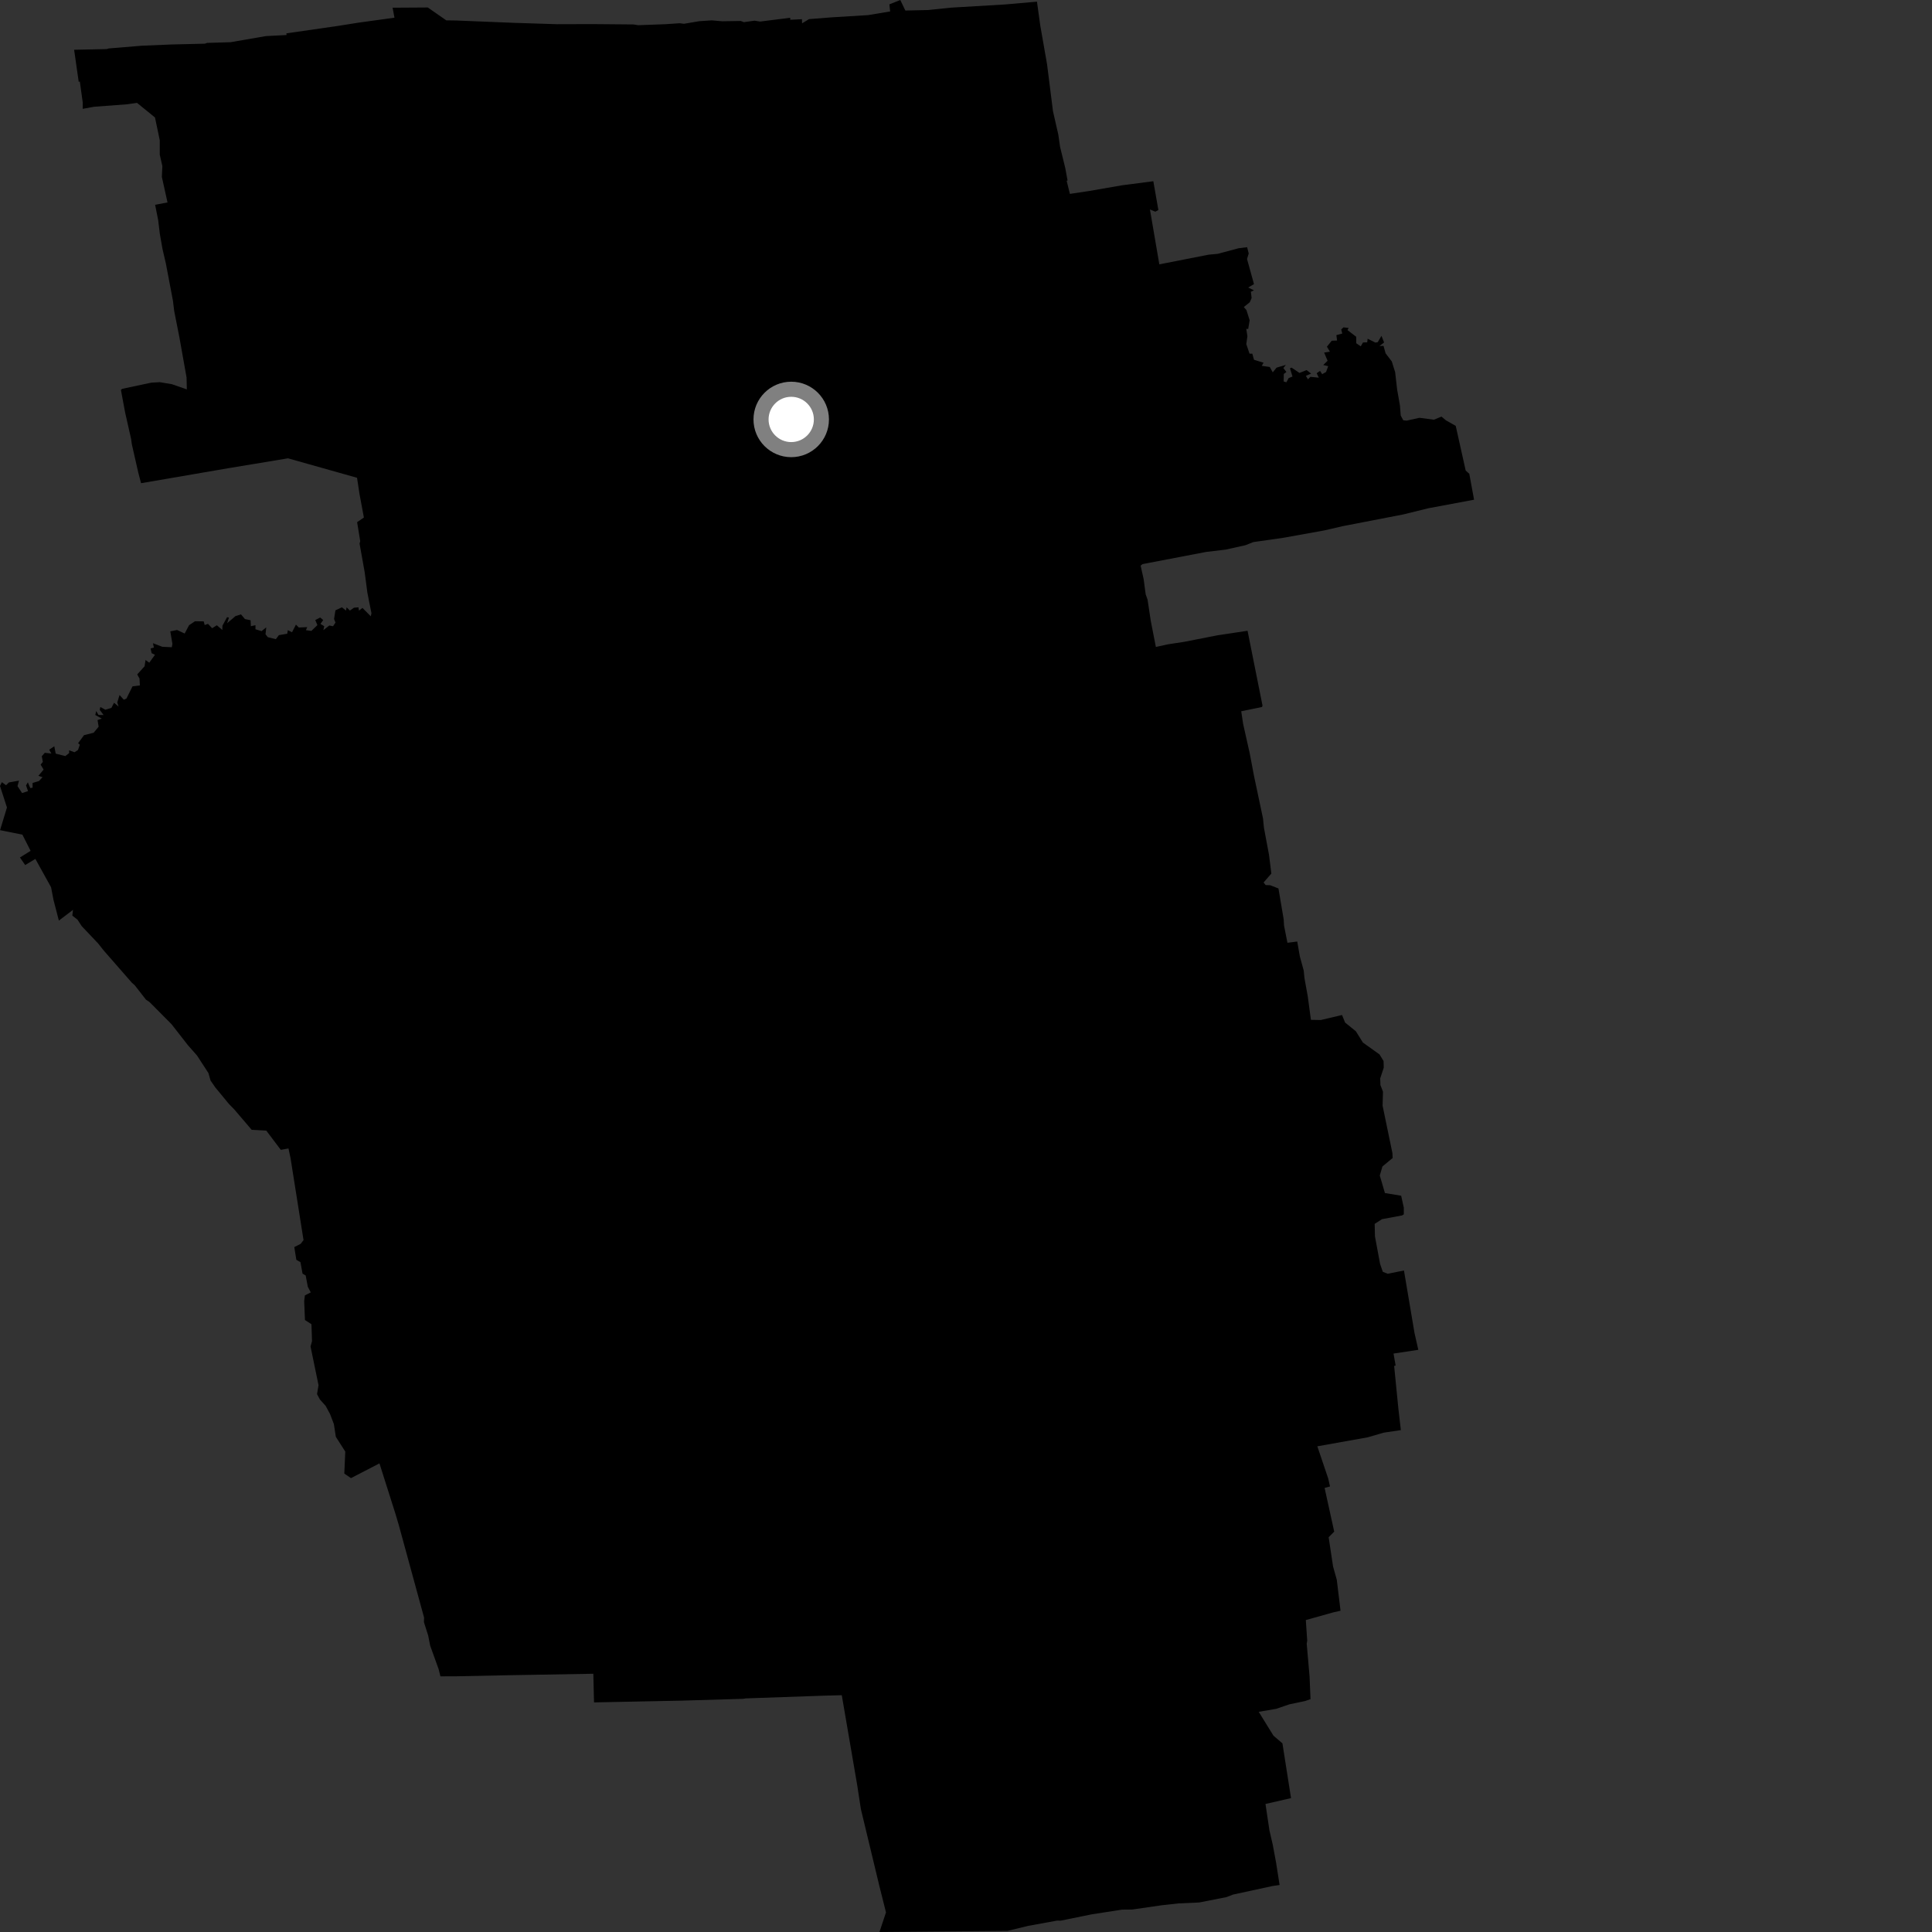 <?xml version="1.0" encoding="utf-8" ?>
<svg baseProfile="full" height="1024" version="1.1" width="1024" xmlns="http://www.w3.org/2000/svg" xmlns:ev="http://www.w3.org/2001/xml-events" xmlns:xlink="http://www.w3.org/1999/xlink"><rect width="100%" height="100%" fill="#333333" stroke="none"/><defs /><polygon fill="black" points="182.491,781.028 186.026,783.435 201.12,775.626 209.569,802.261 211.419,808.492 224.774,857.372 224.696,859.793 226.944,866.856 227.998,872.234 232.49,884.698 233.431,888.499 241.837,888.47 269.584,887.906 314.48,887.124 314.84,902.307 361.32,901.368 393.915,900.409 395.247,900.184 436.483,898.748 446.162,898.492 454.355,946.265 456.295,958.89 466.065,999.538 469.591,1013.606 466.138,1024.0 534.084,1023.385 544.992,1020.745 560.294,1017.957 562.106,1018.004 578.628,1014.635 594.7,1012.147 600.113,1012.089 615.833,1009.814 624.672,1008.847 635.605,1008.349 650.099,1005.506 653.462,1004.183 674.41,999.642 678.211,999.081 676.342,987.186 674.586,977.723 672.837,970.188 670.732,956.139 684.27,953.041 679.716,924.005 674.967,919.958 667.151,907.299 676.369,905.732 683.308,903.351 691.764,901.57 694.601,900.585 694.1,888.619 692.585,871.196 692.847,869.553 692.113,858.666 706.707,854.579 710.513,853.727 708.52,837.291 706.558,830.296 704.208,814.765 707.158,811.792 702.066,788.619 704.938,787.851 703.964,783.606 698.218,766.578 724.885,761.817 733.442,759.328 742.481,757.997 741.191,746.835 738.925,723.981 739.709,723.769 738.599,717.416 751.73,715.429 749.716,706.509 744.124,673.381 735.513,675.12 732.917,674.084 731.48,669.923 728.754,655.318 728.608,648.682 732.474,646.188 743.087,644.208 744.04,643.65 744.053,640.123 742.643,633.758 734.04,632.34 731.314,623.04 732.722,618.25 738.137,613.758 738.009,611.165 732.801,586.044 733.012,578.599 731.646,575.091 731.541,571.55 733.416,565.904 733.311,562.365 731.18,558.873 722.373,552.582 718.643,546.601 712.933,541.976 711.299,537.975 700.052,540.63 694.812,540.539 693.148,528.127 691.405,518.49 690.984,514.366 688.943,506.923 687.567,499.024 682.37,499.692 680.567,490.554 680.379,487.279 677.608,470.902 673.249,469.196 670.827,469.112 669.718,467.74 673.847,463.005 672.612,453.154 669.909,438.695 669.413,433.757 664.647,411.231 662.392,399.315 658.89,383.712 657.873,376.987 668.923,374.71 669.15,373.931 661.229,334.324 645.171,336.745 627.565,340.2 618.933,341.519 612.64,342.905 609.923,329.034 608.238,317.851 607.241,315.009 606.135,306.857 604.553,299.788 605.58,298.985 639.26,292.537 649.665,291.3 660.104,288.973 664.277,287.315 680.225,285.038 701.949,281.123 711.782,278.851 743.634,272.69 757.028,269.395 781.285,264.856 778.761,251.13 776.846,249.403 771.563,225.719 766.355,222.765 764.017,220.807 759.999,222.453 752.354,221.438 745.543,222.945 743.762,222.751 742.419,220.255 742.007,214.939 740.495,206.374 739.465,197.28 737.675,191.563 734.395,187.271 733.293,183.323 731.138,183.407 733.608,181.519 732.208,178.014 730.22,181.37 729.011,181.586 724.876,179.536 724.635,181.45 722.424,181.515 721.231,183.554 718.844,181.935 718.812,178.483 714.188,174.955 714.8,173.818 712.043,173.513 710.881,174.628 711.417,176.791 708.307,177.614 708.671,180.49 705.857,180.586 703.289,183.746 704.877,186.376 701.826,186.88 703.653,191.223 701.351,193.453 703.963,194.091 702.842,197.151 700.786,198.328 699.652,196.573 697.865,197.822 699.013,200.181 694.546,199.718 693.241,201.042 692.151,199.206 694.935,198.015 692.526,196.16 688.731,197.66 684.586,194.861 683.711,195.208 685.043,199.568 683,200.416 681.81,202.628 680.375,202.185 680.436,198.207 681.83,197.167 680.206,195.07 681.53,193.407 676.603,194.864 674.584,197.35 673.013,194.513 668.762,193.908 669.711,192.256 664.652,190.695 663.751,187.458 662.275,187.446 660.567,182.381 661.149,178.193 660.54,174.301 661.569,174.348 662.341,169.754 660.648,164.384 659.259,162.731 662.437,160.167 663.383,157.943 662.989,154.629 664.62,153.888 661.573,152.393 664.634,150.591 660.949,137.273 661.847,134.357 660.999,131.018 656.477,131.578 645.456,134.535 640.609,134.982 614.468,140.113 609.494,111.027 612.353,112.203 613.964,111.321 611.291,96.052 594.77,98.198 577.29,101.23 567.073,102.766 565.344,95.814 565.834,95.676 564.591,88.955 561.87,77.895 560.922,71.299 558.106,58.978 554.959,34.045 551.349,13.45 549.616,0.878 532.814,2.354 504.11,4.054 491.745,5.319 479.851,5.586 477.182,0.0 471.384,2.303 471.798,6.069 460.065,8.013 440.467,9.214 428.796,10.139 425.115,12.365 425.033,10.172 418.868,10.48 418.813,9.418 402.902,11.427 399.93,10.964 394.303,11.734 392.61,11.12 382.833,11.277 377.225,10.799 370.617,11.228 362.519,12.609 360.233,12.318 352.759,12.822 338.307,13.354 335.721,12.959 313.861,12.769 295.091,12.822 272.686,12.112 241.919,10.872 236.549,10.794 226.732,3.965 208.078,4.083 209.074,9.376 190.172,11.988 179.296,13.707 151.775,17.68 151.892,18.565 140.93,19.128 122.22,22.368 109.703,22.741 108.627,23.155 91.104,23.57 75.206,24.225 57.599,25.685 56.52,26.018 39.285,26.382 41.721,43.39 42.302,43.151 43.861,54.339 43.833,57.68 49.904,56.581 67.311,55.281 72.63,54.526 82.147,62.266 84.682,74.344 84.678,81.978 86.052,88.025 85.789,93.756 88.785,107.3 82.213,108.538 83.833,116.647 84.714,123.917 86.104,131.87 87.906,139.609 91.674,159.455 92.317,164.77 95.104,178.905 98.877,200.051 99.029,206.395 91.092,203.626 84.649,202.559 80.144,202.826 64.733,206.097 64.089,206.686 66.34,218.723 69.496,232.687 69.86,235.373 73.246,250.306 74.764,256.11 120.949,248.171 152.644,242.918 189.237,253.228 190.549,261.842 192.868,274.306 189.28,276.749 190.93,286.832 190.58,288.124 193.283,303.258 194.721,314.173 196.879,325.04 196.522,326.65 192.105,322.202 190.233,323.657 190.006,321.898 187.63,322.085 185.454,323.619 183.719,321.89 183.38,323.623 181.227,321.884 177.781,323.493 177.06,328.077 177.81,329.976 176.517,331.917 174.542,331.529 171.384,334.002 171.84,331.897 169.851,330.677 171.306,328.629 169.699,327.286 167.101,328.637 168.232,331.314 165.044,334.393 162.157,334.007 162.829,332.379 158.395,332.598 156.861,331.058 154.774,335.113 152.56,334.011 152.239,335.887 147.802,336.638 146.215,338.771 141.951,337.723 140.732,336.174 141.117,332.502 138.646,334.514 135.391,333.531 135.406,331.377 132.959,331.891 132.823,328.744 129.821,328.114 127.737,325.624 124.806,326.55 120.391,330.305 121.351,327.305 120.341,327.125 117.894,331.629 117.834,333.898 114.941,331.407 112.45,332.968 110.237,330.644 108.501,331.293 107.965,329.338 103.342,329.281 100.213,331.37 97.879,335.787 93.863,333.909 90.266,334.635 91.374,341.193 91.074,343.048 86.03,342.815 81.062,340.917 81.575,343.223 79.819,343.698 80.36,346.188 82.127,347.068 79.111,351.247 77.141,349.809 76.634,353.145 72.732,357.459 73.95,359.666 74.142,363.294 70.239,363.771 67.033,370.223 65.634,370.874 63.362,368.384 62.162,372.304 62.86,374.494 60.444,372.479 59.041,375.193 55.84,376.164 53.179,374.731 52.846,376.237 54.911,378.979 52.197,378.932 50.989,376.848 50.506,378.963 53.934,380.861 51.704,381.644 52.286,385.171 49.635,388.367 44.546,389.64 41.401,393.896 42.318,394.716 41.332,397.521 39.488,398.695 36.631,397.677 36.66,399.155 34.605,400.734 29.532,399.45 28.769,395.526 26.076,397.357 27.226,399.383 23.74,399.004 22.14,400.829 22.708,403.824 21.523,405.26 23.113,407.911 20.351,411.202 22.548,411.93 20.692,413.936 17.271,414.993 17.268,417.488 16.046,417.693 14.762,414.663 13.809,416.278 14.841,419.304 11.711,420.344 9.278,416.652 10.067,413.749 4.708,414.708 3.209,416.192 0.99,414.55 0.0,416.586 3.686,427.99 0.035,440.004 11.866,442.372 16.22,450.961 10.573,454.486 13.346,458.499 18.747,455.246 27.067,470.256 28.337,476.896 31.202,487.928 38.688,482.248 38.329,485.299 41.067,487.422 43.308,490.874 51.958,499.989 54.885,503.691 69.859,520.827 71.47,522.269 77.346,529.817 79.246,531.098 90.904,542.834 99.585,553.967 104.43,559.454 110.475,568.75 111.609,572.736 114.13,576.378 121.298,585.072 124.231,588.086 133.386,598.819 141.153,599.268 148.831,609.443 152.9,608.709 154.004,613.892 160.879,657.287 159.327,659.286 155.976,660.97 157.074,667.734 159.246,668.967 160.359,675.061 162.011,676.018 163.155,682.061 164.723,685 161.589,686.586 161.227,689.689 161.634,699.639 165.073,701.85 165.376,710.826 164.597,713.672 168.827,734.175 168.032,738.911 169.519,741.709 172.613,745.169 174.931,749.453 176.959,754.777 177.997,761.542 183.001,769.349 182.491,781.028" /><circle cx="419.364" cy="222.312" fill="rgb(100%,100%,100%)" r="16" stroke="grey" stroke-width="8" /></svg>